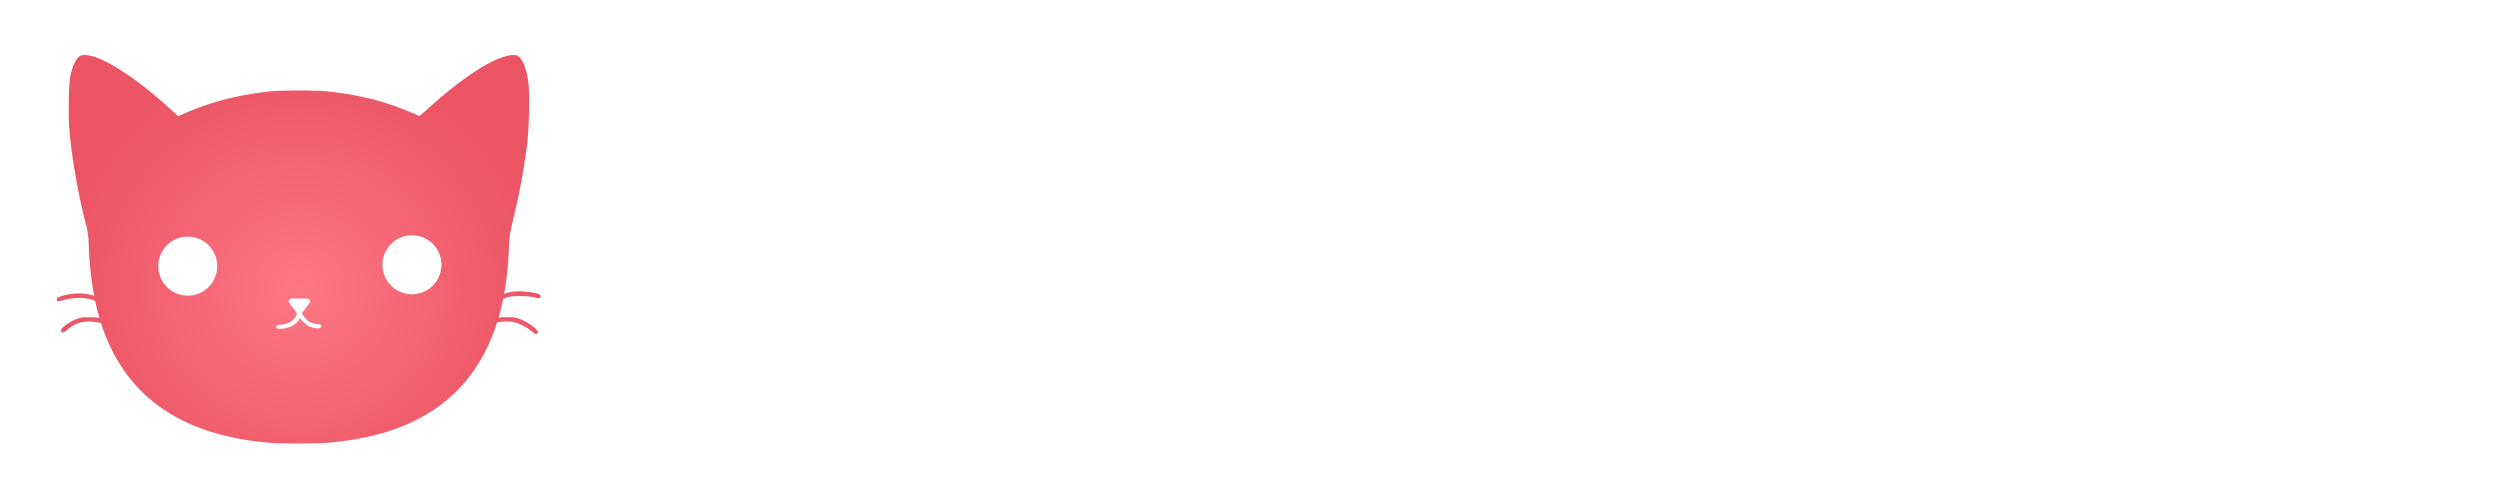 <?xml version="1.0" encoding="UTF-8" standalone="no"?>
<svg
   xmlns:dc="http://purl.org/dc/elements/1.1/"
   xmlns:cc="http://creativecommons.org/ns#"
   xmlns:rdf="http://www.w3.org/1999/02/22-rdf-syntax-ns#"
   xmlns:svg="http://www.w3.org/2000/svg"
   xmlns="http://www.w3.org/2000/svg"
   xmlns:xlink="http://www.w3.org/1999/xlink"
   xmlns:sodipodi="http://sodipodi.sourceforge.net/DTD/sodipodi-0.dtd"
   xmlns:inkscape="http://www.inkscape.org/namespaces/inkscape"
   width="600"
   height="115"
   viewBox="0 0 210 297"
   version="1.1"
   id="svg81"
   inkscape:version="0.92.5 (2060ec1f9f, 2020-04-08)"
   sodipodi:docname="logo.svg">
  <defs
     id="defs75">
    <filter
       style="color-interpolation-filters:sRGB"
       inkscape:label="Drop Shadow"
       id="filter1887">
      <feFlood
         flood-opacity="0.498"
         flood-color="rgb(0,0,0)"
         result="flood"
         id="feFlood1877" />
      <feComposite
         in="SourceGraphic"
         in2="flood"
         operator="in"
         result="composite1"
         id="feComposite1879" />
      <feGaussianBlur
         in="composite1"
         stdDeviation="22.755"
         result="blur"
         id="feGaussianBlur1881" />
      <feOffset
         dx="4.57967e-15"
         dy="6"
         result="offset"
         id="feOffset1883" />
      <feComposite
         in="SourceGraphic"
         in2="offset"
         operator="over"
         result="composite2"
         id="feComposite1885" />
    </filter>
    <filter
       id="filter1887-8"
       inkscape:label="Drop Shadow"
       style="color-interpolation-filters:sRGB">
      <feFlood
         id="feFlood1877-8"
         result="flood"
         flood-color="rgb(0,0,0)"
         flood-opacity="0.498" />
      <feComposite
         id="feComposite1879-6"
         result="composite1"
         operator="in"
         in2="flood"
         in="SourceGraphic" />
      <feGaussianBlur
         id="feGaussianBlur1881-8"
         result="blur"
         stdDeviation="22.755"
         in="composite1" />
      <feOffset
         id="feOffset1883-4"
         result="offset"
         dy="6"
         dx="4.57967e-15" />
      <feComposite
         id="feComposite1885-4"
         result="composite2"
         operator="over"
         in2="offset"
         in="SourceGraphic" />
    </filter>
    <filter
       style="color-interpolation-filters:sRGB"
       inkscape:label="Drop Shadow"
       id="filter1887-8-5">
      <feFlood
         flood-opacity="0.498"
         flood-color="rgb(0,0,0)"
         result="flood"
         id="feFlood1877-8-4" />
      <feComposite
         in="SourceGraphic"
         in2="flood"
         operator="in"
         result="composite1"
         id="feComposite1879-6-8" />
      <feGaussianBlur
         in="composite1"
         stdDeviation="22.755"
         result="blur"
         id="feGaussianBlur1881-8-3" />
      <feOffset
         dx="4.57967e-15"
         dy="6"
         result="offset"
         id="feOffset1883-4-6" />
      <feComposite
         in="SourceGraphic"
         in2="offset"
         operator="over"
         result="composite2"
         id="feComposite1885-4-5" />
    </filter>
    <filter
       id="filter1026"
       inkscape:label="Drop Shadow"
       style="color-interpolation-filters:sRGB">
      <feFlood
         id="feFlood1016"
         result="flood"
         flood-color="rgb(0,0,0)"
         flood-opacity="0.498" />
      <feComposite
         id="feComposite1018"
         result="composite1"
         operator="in"
         in2="flood"
         in="SourceGraphic" />
      <feGaussianBlur
         id="feGaussianBlur1020"
         result="blur"
         stdDeviation="6.587"
         in="composite1" />
      <feOffset
         id="feOffset1022"
         result="offset"
         dy="1.2"
         dx="4.57967e-15" />
      <feComposite
         id="feComposite1024"
         result="composite2"
         operator="over"
         in2="offset"
         in="SourceGraphic" />
    </filter>
    <radialGradient
       gradientUnits="userSpaceOnUse"
       gradientTransform="matrix(0,-0.964,0.997,2.3374657e-8,-7.592,160.169)"
       r="75.402"
       fy="90.826"
       fx="82.735"
       cy="90.826"
       cx="82.735"
       id="radialGradient999"
       xlink:href="#linearGradient997"
       inkscape:collect="always" />
    <linearGradient
       id="linearGradient997"
       inkscape:collect="always">
      <stop
         id="stop993"
         offset="0"
         style="stop-color:#fe7684;stop-opacity:1" />
      <stop
         id="stop995"
         offset="1"
         style="stop-color:#eb5465;stop-opacity:1" />
    </linearGradient>
    <filter
       id="filter1026-6"
       inkscape:label="Drop Shadow"
       style="color-interpolation-filters:sRGB">
      <feFlood
         id="feFlood1016-2"
         result="flood"
         flood-color="rgb(0,0,0)"
         flood-opacity="0.498" />
      <feComposite
         id="feComposite1018-9"
         result="composite1"
         operator="in"
         in2="flood"
         in="SourceGraphic" />
      <feGaussianBlur
         id="feGaussianBlur1020-1"
         result="blur"
         stdDeviation="6.587"
         in="composite1" />
      <feOffset
         id="feOffset1022-2"
         result="offset"
         dy="1.2"
         dx="4.57967e-15" />
      <feComposite
         id="feComposite1024-7"
         result="composite2"
         operator="over"
         in2="offset"
         in="SourceGraphic" />
    </filter>
  </defs>
  <sodipodi:namedview
     id="base"
     pagecolor="#333333"
     bordercolor="#666666"
     borderopacity="1.0"
     inkscape:pageopacity="0.0"
     inkscape:pageshadow="2"
     inkscape:zoom="1.4"
     inkscape:cx="262.17626"
     inkscape:cy="76.641818"
     inkscape:document-units="mm"
     inkscape:current-layer="text89"
     inkscape:document-rotation="0"
     showgrid="false"
     inkscape:window-width="1366"
     inkscape:window-height="696"
     inkscape:window-x="0"
     inkscape:window-y="0"
     inkscape:window-maximized="1" />
  <g
     inkscape:label="Livello 1"
     inkscape:groupmode="layer"
     id="layer1">
    <g
       transform="matrix(1.043,0,0,1.043,-14.195,-2.865)"
       aria-label="Francesco"
       id="text85"
       style="font-size:234.246px;line-height:1.25;font-family:'Product Sans';-inkscape-font-specification:'Product Sans';fill:#ffffff;stroke-width:5.856">
      <path
         d="m -233.979,110.588 v 71.914 h -21.551 V 14.781 h 97.915 v 20.614 h -76.364 v 55.048 h 68.868 V 110.588 Z"
         style="fill:#ffffff;stroke-width:5.856"
         id="path1165"
         inkscape:connector-curvature="0" />
      <path
         d="m -120.146,182.502 h -21.551 V 67.721 h 20.614 v 18.74 h 0.937 q 3.279,-9.136 13.352,-15.46 10.307,-6.559 20.145,-6.559 9.37,0 15.929,2.811 l -6.559,20.848 q -3.982,-1.64 -12.649,-1.64 -12.181,0 -21.316,9.838 -8.901,9.838 -8.901,22.956 z"
         style="fill:#ffffff;stroke-width:5.856"
         id="path1167"
         inkscape:connector-curvature="0" />
      <path
         d="m -45.48,147.365 q 0,8.433 7.027,14.055 7.262,5.622 16.866,5.622 13.586,0 24.127,-10.073 10.775,-10.073 10.775,-23.659 -10.073,-7.964 -28.11,-7.964 -13.118,0 -22.019,6.325 -8.667,6.325 -8.667,15.694 z m 27.875,-83.392 q 23.893,0 37.714,12.884 13.821,12.649 13.821,34.903 v 70.742 H 13.316 V 166.573 H 12.379 q -13.352,19.677 -35.605,19.677 -18.974,0 -31.857,-11.244 -12.649,-11.244 -12.649,-28.11 0,-17.803 13.352,-28.344 13.586,-10.541 36.074,-10.541 19.208,0 31.623,7.027 v -4.919 q 0,-11.244 -8.901,-18.974 -8.901,-7.964 -20.848,-7.964 -18.037,0 -28.578,15.226 L -63.986,86.461 q 15.694,-22.488 46.381,-22.488 z"
         style="fill:#ffffff;stroke-width:5.856"
         id="path1169"
         inkscape:connector-curvature="0" />
      <path
         d="m 58.236,67.721 h 20.614 v 15.929 h 0.937 q 4.919,-8.433 14.992,-14.055 10.307,-5.622 21.316,-5.622 21.082,0 32.326,12.181 11.478,11.947 11.478,34.2 v 72.148 h -21.551 v -70.742 q -0.703,-28.11 -28.344,-28.11 -12.884,0 -21.551,10.541 -8.667,10.307 -8.667,24.83 v 63.481 H 58.236 Z"
         style="fill:#ffffff;stroke-width:5.856"
         id="path1171"
         inkscape:connector-curvature="0" />
      <path
         d="m 237.895,186.249 q -25.533,0 -42.399,-17.334 -16.631,-17.803 -16.631,-43.804 0,-26.47 16.631,-43.804 16.866,-17.334 42.399,-17.334 17.568,0 30.686,8.901 13.118,8.667 19.677,24.127 l -19.677,8.199 q -9.136,-21.551 -32.092,-21.551 -14.758,0 -25.533,11.947 -10.541,11.947 -10.541,29.515 0,17.568 10.541,29.515 10.775,11.947 25.533,11.947 23.659,0 33.263,-21.551 l 19.208,8.199 q -6.325,15.46 -19.911,24.362 -13.352,8.667 -31.155,8.667 z"
         style="fill:#ffffff;stroke-width:5.856"
         id="path1173"
         inkscape:connector-curvature="0" />
      <path
         d="m 357.741,186.249 q -25.299,0 -41.696,-17.334 -16.397,-17.334 -16.397,-43.804 0,-26.236 15.929,-43.57 15.929,-17.568 40.759,-17.568 25.533,0 40.525,16.631 15.226,16.397 15.226,46.146 l -0.234,2.342 h -90.185 q 0.468,16.866 11.244,27.173 10.775,10.307 25.767,10.307 20.614,0 32.326,-20.614 l 19.208,9.37 q -7.73,14.523 -21.551,22.722 -13.586,8.199 -30.92,8.199 z m -34.434,-74.959 h 65.823 q -0.937,-11.947 -9.838,-19.677 -8.667,-7.964 -23.425,-7.964 -12.181,0 -21.082,7.496 -8.667,7.496 -11.478,20.145 z"
         style="fill:#ffffff;stroke-width:5.856"
         id="path1175"
         inkscape:connector-curvature="0" />
      <path
         d="m 520.78,150.644 q 0,14.992 -13.118,25.299 -13.118,10.307 -33.029,10.307 -17.334,0 -30.452,-8.901 -13.118,-9.136 -18.74,-23.893 l 19.208,-8.199 q 4.216,10.307 12.181,16.163 8.199,5.622 17.803,5.622 10.307,0 17.1,-4.451 7.027,-4.451 7.027,-10.541 0,-11.01 -16.866,-16.163 l -19.677,-4.919 q -33.497,-8.433 -33.497,-32.326 0,-15.694 12.649,-25.064 12.884,-9.604 32.794,-9.604 15.226,0 27.407,7.262 12.415,7.262 17.334,19.442 l -19.208,7.964 q -3.279,-7.262 -10.775,-11.244 -7.262,-4.216 -16.397,-4.216 -8.433,0 -15.226,4.216 -6.559,4.216 -6.559,10.307 0,9.838 18.505,14.055 l 17.334,4.451 q 34.2,8.433 34.2,34.434 z"
         style="fill:#ffffff;stroke-width:5.856"
         id="path1177"
         inkscape:connector-curvature="0" />
      <path
         d="m 593.382,186.249 q -25.533,0 -42.399,-17.334 -16.631,-17.803 -16.631,-43.804 0,-26.47 16.631,-43.804 16.866,-17.334 42.399,-17.334 17.568,0 30.686,8.901 13.118,8.667 19.677,24.127 l -19.677,8.199 q -9.136,-21.551 -32.092,-21.551 -14.758,0 -25.533,11.947 -10.541,11.947 -10.541,29.515 0,17.568 10.541,29.515 10.775,11.947 25.533,11.947 23.659,0 33.263,-21.551 l 19.208,8.199 q -6.325,15.46 -19.911,24.362 -13.352,8.667 -31.155,8.667 z"
         style="fill:#ffffff;stroke-width:5.856"
         id="path1179"
         inkscape:connector-curvature="0" />
      <path
         d="m 655.135,125.111 q 0,-26.47 16.631,-43.804 16.866,-17.334 42.399,-17.334 25.533,0 42.164,17.334 16.866,17.334 16.866,43.804 0,26.704 -16.866,43.804 -16.631,17.334 -42.164,17.334 -25.533,0 -42.399,-17.334 -16.631,-17.334 -16.631,-43.804 z m 21.551,0 q 0,18.505 10.775,29.983 10.775,11.478 26.704,11.478 15.929,0 26.704,-11.478 10.775,-11.478 10.775,-29.983 0,-18.271 -10.775,-29.749 -11.01,-11.712 -26.704,-11.712 -15.694,0 -26.704,11.712 -10.775,11.478 -10.775,29.749 z"
         style="fill:#ffffff;stroke-width:5.856"
         id="path1181"
         inkscape:connector-curvature="0" />
    </g>
    <g
       aria-label="'s"
       style="font-size:103.304px;line-height:1.25;font-family:'Product Sans';-inkscape-font-specification:'Product Sans';fill:#ffffff;stroke-width:2.583"
       id="text89">
      <path
         d="m 816.755,59.178 v 27.995 h -8.575 V 59.178 Z"
         style="fill:#ffffff;stroke-width:2.583"
         id="path70" />
      <path
         d="m 872.442,79.658 v 8.777 q -3.934,-2.018 -8.172,-3.026 -4.237,-1.009 -8.777,-1.009 -6.91,0 -10.391,2.119 -3.43,2.119 -3.43,6.356 0,3.228 2.472,5.095 2.472,1.816 9.937,3.48 l 3.178,0.706 q 9.887,2.119 14.023,6.003 4.187,3.834 4.187,10.744 0,7.869 -6.255,12.459 -6.204,4.59 -17.1,4.59 -4.54,0 -9.483,-0.908 -4.893,-0.858 -10.34,-2.623 v -9.584 q 5.145,2.673 10.139,4.035 4.994,1.311 9.887,1.311 6.557,0 10.088,-2.219 3.531,-2.27 3.531,-6.356 0,-3.783 -2.573,-5.801 -2.522,-2.018 -11.148,-3.884 l -3.228,-0.757 q -8.625,-1.816 -12.459,-5.549 -3.834,-3.783 -3.834,-10.34 0,-7.97 5.649,-12.308 5.649,-4.338 16.04,-4.338 5.145,0 9.685,0.757 4.54,0.757 8.373,2.27 z"
         style="fill:#ffffff;stroke-width:2.583"
         id="path72" />
    </g>
    <g
       transform="matrix(1.043,0,0,1.043,-14.195,-2.865)"
       aria-label="Timmy Cat Maker"
       id="text93"
       style="font-size:99px;line-height:1.25;font-family:'Product Sans';-inkscape-font-specification:'Product Sans';fill:#ffffff;fill-opacity:0.605;stroke-width:2.475">
      <path
         d="m -235.729,265.987 v -60.192 h -19.8 v -10.692 h 50.787 v 10.692 h -19.8 v 60.192 z"
         style="font-style:normal;font-variant:normal;font-weight:normal;font-stretch:normal;font-family:'Product Sans Medium';-inkscape-font-specification:'Product Sans Medium, ';fill:#ffffff;fill-opacity:0.605;stroke-width:2.475"
         id="path1184"
         inkscape:connector-curvature="0" />
      <path
         d="m -193.432,208.864 q -3.168,0 -5.346,-2.178 -2.079,-2.178 -2.079,-5.247 0,-3.069 2.079,-5.247 2.178,-2.178 5.346,-2.178 3.069,0 5.148,2.178 2.178,2.178 2.178,5.247 0,3.069 -2.178,5.247 -2.079,2.178 -5.148,2.178 z m -5.544,57.123 v -48.51 h 10.989 v 48.51 z"
         style="font-style:normal;font-variant:normal;font-weight:normal;font-stretch:normal;font-family:'Product Sans Medium';-inkscape-font-specification:'Product Sans Medium, ';fill:#ffffff;fill-opacity:0.605;stroke-width:2.475"
         id="path1186"
         inkscape:connector-curvature="0" />
      <path
         d="m -176.178,217.477 h 10.395 v 6.534 h 0.594 q 2.277,-3.564 6.336,-5.841 4.059,-2.277 8.613,-2.277 5.445,0 9.306,2.574 3.96,2.475 5.742,6.534 2.475,-3.861 6.633,-6.435 4.158,-2.673 9.999,-2.673 4.455,0 7.722,1.485 3.267,1.386 5.346,3.96 2.178,2.574 3.267,6.237 1.089,3.564 1.089,8.019 v 30.393 h -10.989 v -28.512 q 0,-6.336 -2.475,-8.811 -2.376,-2.574 -7.029,-2.574 -2.673,0 -4.851,1.188 -2.079,1.188 -3.564,3.267 -1.485,1.98 -2.277,4.653 -0.792,2.673 -0.792,5.643 v 25.146 H -144.102 v -28.512 q 0,-6.336 -2.574,-8.811 -2.475,-2.574 -7.227,-2.574 -2.574,0 -4.653,1.188 -2.079,1.188 -3.564,3.267 -1.485,1.98 -2.277,4.653 -0.792,2.673 -0.792,5.643 v 25.146 h -10.989 z"
         style="font-style:normal;font-variant:normal;font-weight:normal;font-stretch:normal;font-family:'Product Sans Medium';-inkscape-font-specification:'Product Sans Medium, ';fill:#ffffff;fill-opacity:0.605;stroke-width:2.475"
         id="path1188"
         inkscape:connector-curvature="0" />
      <path
         d="m -90.52,217.477 h 10.395 v 6.534 h 0.594 q 2.277,-3.564 6.336,-5.841 4.059,-2.277 8.613,-2.277 5.445,0 9.306,2.574 3.96,2.475 5.742,6.534 2.475,-3.861 6.633,-6.435 4.158,-2.673 9.999,-2.673 4.455,0 7.722,1.485 3.267,1.386 5.346,3.96 2.178,2.574 3.267,6.237 1.089,3.564 1.089,8.019 v 30.393 h -10.989 v -28.512 q 0,-6.336 -2.475,-8.811 -2.376,-2.574 -7.029,-2.574 -2.673,0 -4.851,1.188 -2.079,1.188 -3.564,3.267 -1.485,1.98 -2.277,4.653 -0.792,2.673 -0.792,5.643 v 25.146 h -10.989 v -28.512 q 0,-6.336 -2.574,-8.811 -2.475,-2.574 -7.227,-2.574 -2.574,0 -4.653,1.188 -2.079,1.188 -3.564,3.267 -1.485,1.98 -2.277,4.653 -0.792,2.673 -0.792,5.643 v 25.146 H -90.52 Z"
         style="font-style:normal;font-variant:normal;font-weight:normal;font-stretch:normal;font-family:'Product Sans Medium';-inkscape-font-specification:'Product Sans Medium, ';fill:#ffffff;fill-opacity:0.605;stroke-width:2.475"
         id="path1190"
         inkscape:connector-curvature="0" />
      <path
         d="M 9.219,263.215 -10.977,217.477 H 1.299 L 14.664,249.652 h 0.495 L 28.128,217.477 H 40.305 L 9.912,287.371 H -1.77 Z"
         style="font-style:normal;font-variant:normal;font-weight:normal;font-stretch:normal;font-family:'Product Sans Medium';-inkscape-font-specification:'Product Sans Medium, ';fill:#ffffff;fill-opacity:0.605;stroke-width:2.475"
         id="path1192"
         inkscape:connector-curvature="0" />
      <path
         d="M 40.641,265.987 Z"
         style="font-style:normal;font-variant:normal;font-weight:normal;font-stretch:normal;font-family:'Product Sans Medium';-inkscape-font-specification:'Product Sans Medium, ';fill:#ffffff;fill-opacity:0.605;stroke-width:2.475"
         id="path1194"
         inkscape:connector-curvature="0" />
      <path
         d="m 129.461,254.8 q -5.049,5.94 -12.177,9.405 -7.128,3.366 -16.038,3.366 -7.92,0 -14.652,-2.772 -6.732,-2.871 -11.781,-7.821 -4.95,-5.049 -7.821,-11.781 -2.772,-6.732 -2.772,-14.652 0,-7.821 2.772,-14.553 2.871,-6.831 7.821,-11.781 5.049,-5.049 11.781,-7.821 6.732,-2.871 14.652,-2.871 8.217,0 14.751,3.069 6.534,2.97 11.484,8.514 l -7.92,7.722 q -3.564,-4.257 -8.019,-6.435 -4.356,-2.178 -10.296,-2.178 -5.247,0 -9.999,1.881 -4.653,1.782 -8.118,5.247 -3.465,3.366 -5.544,8.316 -1.98,4.851 -1.98,10.89 0,6.039 1.98,10.989 2.079,4.851 5.544,8.316 3.465,3.366 8.118,5.247 4.752,1.782 9.999,1.782 6.336,0 11.286,-2.574 4.95,-2.673 8.811,-7.326 z"
         style="font-style:normal;font-variant:normal;font-weight:normal;font-stretch:normal;font-family:'Product Sans Medium';-inkscape-font-specification:'Product Sans Medium, ';fill:#ffffff;fill-opacity:0.605;stroke-width:2.475"
         id="path1196"
         inkscape:connector-curvature="0" />
      <path
         d="m 167.367,260.047 h -0.594 q -2.178,2.871 -5.643,5.247 -3.465,2.277 -8.811,2.277 -3.861,0 -7.227,-1.287 -3.366,-1.188 -5.841,-3.366 -2.475,-2.277 -3.96,-5.247 -1.386,-3.069 -1.386,-6.732 0,-3.861 1.485,-6.93 1.584,-3.069 4.257,-5.148 2.772,-2.079 6.534,-3.168 3.762,-1.188 8.118,-1.188 4.851,0 8.118,0.99 3.267,0.891 4.95,1.683 v -1.881 q 0,-2.178 -0.99,-4.059 -0.891,-1.881 -2.574,-3.168 -1.584,-1.386 -3.663,-2.079 -2.079,-0.792 -4.356,-0.792 -3.663,0 -6.633,1.485 -2.871,1.386 -5.148,4.554 l -8.712,-5.742 q 3.465,-4.752 8.613,-7.128 5.148,-2.475 11.682,-2.475 10.791,0 16.632,5.346 5.94,5.346 5.94,15.246 v 29.502 h -10.791 z m 0,-14.256 q -2.178,-1.287 -4.851,-2.079 -2.673,-0.792 -6.138,-0.792 -5.148,0 -8.217,2.376 -3.069,2.376 -3.069,5.742 0,1.782 0.792,3.168 0.792,1.287 1.98,2.277 1.287,0.99 2.871,1.485 1.683,0.495 3.366,0.495 2.673,0 5.049,-0.99 2.475,-1.089 4.257,-2.772 1.782,-1.782 2.871,-4.059 1.089,-2.277 1.089,-4.851 z"
         style="font-style:normal;font-variant:normal;font-weight:normal;font-stretch:normal;font-family:'Product Sans Medium';-inkscape-font-specification:'Product Sans Medium, ';fill:#ffffff;fill-opacity:0.605;stroke-width:2.475"
         id="path1198"
         inkscape:connector-curvature="0" />
      <path
         d="m 192.876,227.179 h -8.514 v -9.702 h 8.514 V 202.627 h 10.989 v 14.85 h 11.979 v 9.702 H 203.865 V 248.761 q 0,1.782 0.396,3.267 0.396,1.485 1.188,2.475 1.683,1.881 4.257,1.881 1.584,0 2.475,-0.198 0.891,-0.297 1.881,-0.792 l 3.366,9.702 q -2.079,0.792 -4.356,1.188 -2.277,0.495 -5.148,0.495 -3.465,0 -6.138,-1.089 -2.673,-1.089 -4.653,-2.97 -4.257,-4.257 -4.257,-11.583 z"
         style="font-style:normal;font-variant:normal;font-weight:normal;font-stretch:normal;font-family:'Product Sans Medium';-inkscape-font-specification:'Product Sans Medium, ';fill:#ffffff;fill-opacity:0.605;stroke-width:2.475"
         id="path1200"
         inkscape:connector-curvature="0" />
      <path
         d="M 219.498,265.987 Z"
         style="font-style:normal;font-variant:normal;font-weight:normal;font-stretch:normal;font-family:'Product Sans Medium';-inkscape-font-specification:'Product Sans Medium, ';fill:#ffffff;fill-opacity:0.605;stroke-width:2.475"
         id="path1202"
         inkscape:connector-curvature="0" />
      <path
         d="m 248.476,195.103 h 11.187 l 23.166,40.293 h 0.594 l 23.166,-40.293 h 11.088 v 70.884 H 306.588 v -38.511 l 0.594,-11.88 h -0.594 L 286.392,250.939 h -6.633 L 259.663,215.596 h -0.594 l 0.594,11.88 v 38.511 h -11.187 z"
         style="font-style:normal;font-variant:normal;font-weight:normal;font-stretch:normal;font-family:'Product Sans Medium';-inkscape-font-specification:'Product Sans Medium, ';fill:#ffffff;fill-opacity:0.605;stroke-width:2.475"
         id="path1204"
         inkscape:connector-curvature="0" />
      <path
         d="m 359.566,260.047 h -0.594 q -2.178,2.871 -5.643,5.247 -3.465,2.277 -8.811,2.277 -3.861,0 -7.227,-1.287 -3.366,-1.188 -5.841,-3.366 -2.475,-2.277 -3.96,-5.247 -1.386,-3.069 -1.386,-6.732 0,-3.861 1.485,-6.93 1.584,-3.069 4.257,-5.148 2.772,-2.079 6.534,-3.168 3.762,-1.188 8.118,-1.188 4.851,0 8.118,0.99 3.267,0.891 4.95,1.683 v -1.881 q 0,-2.178 -0.99,-4.059 -0.891,-1.881 -2.574,-3.168 -1.584,-1.386 -3.663,-2.079 -2.079,-0.792 -4.356,-0.792 -3.663,0 -6.633,1.485 -2.871,1.386 -5.148,4.554 l -8.712,-5.742 q 3.465,-4.752 8.613,-7.128 5.148,-2.475 11.682,-2.475 10.791,0 16.632,5.346 5.94,5.346 5.94,15.246 v 29.502 h -10.791 z m 0,-14.256 q -2.178,-1.287 -4.851,-2.079 -2.673,-0.792 -6.138,-0.792 -5.148,0 -8.217,2.376 -3.069,2.376 -3.069,5.742 0,1.782 0.792,3.168 0.792,1.287 1.98,2.277 1.287,0.99 2.871,1.485 1.683,0.495 3.366,0.495 2.673,0 5.049,-0.99 2.475,-1.089 4.257,-2.772 1.782,-1.782 2.871,-4.059 1.089,-2.277 1.089,-4.851 z"
         style="font-style:normal;font-variant:normal;font-weight:normal;font-stretch:normal;font-family:'Product Sans Medium';-inkscape-font-specification:'Product Sans Medium, ';fill:#ffffff;fill-opacity:0.605;stroke-width:2.475"
         id="path1206"
         inkscape:connector-curvature="0" />
      <path
         d="m 380.696,195.103 h 10.989 v 41.085 h 0.396 l 18.612,-18.711 h 13.761 v 0.594 l -18.414,18.216 19.602,29.106 v 0.594 h -13.068 l -14.355,-22.077 -6.534,6.435 v 15.642 h -10.989 z"
         style="font-style:normal;font-variant:normal;font-weight:normal;font-stretch:normal;font-family:'Product Sans Medium';-inkscape-font-specification:'Product Sans Medium, ';fill:#ffffff;fill-opacity:0.605;stroke-width:2.475"
         id="path1208"
         inkscape:connector-curvature="0" />
      <path
         d="m 474.175,254.404 q -3.069,5.643 -8.712,9.405 -5.643,3.762 -13.86,3.762 -5.445,0 -10.098,-1.881 -4.554,-1.98 -7.92,-5.445 -3.366,-3.465 -5.247,-8.118 -1.881,-4.752 -1.881,-10.395 0,-5.247 1.782,-9.9 1.782,-4.752 4.95,-8.217 3.267,-3.564 7.821,-5.643 4.554,-2.079 10.098,-2.079 5.643,0 9.999,1.881 4.455,1.881 7.524,5.247 3.069,3.366 4.653,8.118 1.683,4.752 1.683,10.395 0,0.495 0,0.891 -0.099,0.495 -0.099,0.891 -0.099,0.396 -0.099,0.792 h -37.323 q 0.297,3.465 1.683,6.039 1.386,2.574 3.366,4.257 2.079,1.683 4.554,2.475 2.475,0.792 4.851,0.792 4.752,0 7.821,-2.277 3.069,-2.277 5.049,-5.643 z m -10.197,-18.711 q -0.198,-1.485 -0.99,-3.267 -0.693,-1.881 -2.277,-3.366 -1.485,-1.584 -3.96,-2.673 -2.376,-1.089 -5.841,-1.089 -4.752,0 -8.217,2.871 -3.366,2.772 -4.554,7.524 z"
         style="font-style:normal;font-variant:normal;font-weight:normal;font-stretch:normal;font-family:'Product Sans Medium';-inkscape-font-specification:'Product Sans Medium, ';fill:#ffffff;fill-opacity:0.605;stroke-width:2.475"
         id="path1210"
         inkscape:connector-curvature="0" />
      <path
         d="m 483.37,217.477 h 10.395 v 7.326 h 0.594 q 0.891,-1.881 2.376,-3.465 1.584,-1.683 3.465,-2.772 1.98,-1.188 4.059,-1.782 2.178,-0.693 4.158,-0.693 2.376,0 4.059,0.396 1.683,0.396 3.069,1.089 l -3.168,10.197 q -1.089,-0.495 -2.475,-0.693 -1.287,-0.297 -3.168,-0.297 -2.673,0 -4.95,1.089 -2.178,1.089 -3.861,2.97 -1.683,1.881 -2.673,4.455 -0.891,2.574 -0.891,5.445 v 25.245 h -10.989 z"
         style="font-style:normal;font-variant:normal;font-weight:normal;font-stretch:normal;font-family:'Product Sans Medium';-inkscape-font-specification:'Product Sans Medium, ';fill:#ffffff;fill-opacity:0.605;stroke-width:2.475"
         id="path1212"
         inkscape:connector-curvature="0" />
    </g>
    <path
       transform="matrix(1.989,0,0,1.989,-648.835,16.969)"
       d="m 149.402,7.424 c -4.808,-3.3e-6 -14.501,5.965 -25.285,15.555 l -3.869,3.439 -3.58,-1.479 c -7.913,-3.272 -15.168,-5.073 -24.846,-6.164 -3.658,-0.412 -14.742,-0.413 -18.42,-0.002 -9.56,1.07 -17.777,3.138 -25.408,6.396 l -3.002,1.279 -3.369,-3.029 C 30.759,13.653 20.714,7.426 15.824,7.426 14.72,7.426 14.43,7.551 13.66,8.367 12.786,9.294 12.015,11.219 11.375,14.062 c -0.482,2.142 -0.662,12.077 -0.297,16.451 0.753,9.011 2.81,20.739 5.285,30.141 0.49,1.862 0.683,3.494 0.814,6.908 0.206,5.348 0.759,10.301 1.639,14.904 -2.795,-0.94 -6.014,-1.015 -9.334,-0.154 -1.953,0.506 -2.467,0.82 -2.312,1.412 0.125,0.477 0.567,0.518 1.713,0.164 2.526,-0.78 5.631,-0.997 7.941,-0.555 0.752,0.144 1.534,0.394 2.305,0.719 0.392,1.848 0.847,3.629 1.354,5.357 -0.861,-0.229 -1.45,-0.271 -3.189,-0.275 -2.166,-0.005 -2.436,0.026 -3.592,0.428 -1.485,0.516 -3.012,1.39 -4.299,2.461 -0.949,0.79 -1.16,1.262 -0.748,1.674 0.29,0.29 0.826,0.222 1.154,-0.146 0.383,-0.429 1.665,-1.375 2.564,-1.893 2.301,-1.325 5.472,-1.549 8.588,-0.666 2.697,8.421 6.81,15.388 12.408,21.023 9.233,9.295 22.566,14.726 39.762,16.199 v 0.002 c 3.755,0.322 14.788,0.33 18.555,0.016 23.827,-1.989 39.965,-11.236 48.721,-27.918 1.578,-3.006 2.891,-6.172 3.969,-9.559 1.697,-0.356 3.785,-0.403 5.268,-0.084 1.643,0.354 3.764,1.416 5.295,2.65 1.272,1.026 1.428,1.105 1.863,0.938 0.514,-0.197 0.289,-0.934 -0.496,-1.629 -1.558,-1.378 -3.484,-2.494 -5.443,-3.15 -0.948,-0.318 -1.381,-0.361 -3.578,-0.361 -1.008,0 -1.761,0.044 -2.443,0.119 0.545,-1.871 1.022,-3.81 1.43,-5.83 0.521,-0.224 1.045,-0.416 1.561,-0.561 1.467,-0.412 5.965,-0.411 7.732,0.002 2.051,0.48 2.061,0.479 2.26,0.107 0.306,-0.572 0.06,-0.922 -0.824,-1.172 -2.619,-0.74 -6.351,-0.94 -8.668,-0.465 -0.631,0.129 -1.211,0.309 -1.762,0.527 0.789,-4.359 1.28,-9.082 1.494,-14.285 0.154,-3.743 0.315,-4.787 1.477,-9.617 1.92,-7.981 3.159,-14.73 4.203,-22.891 0.595,-4.655 0.82,-15.465 0.393,-18.875 -0.458,-3.654 -1.424,-6.594 -2.557,-7.795 -0.786,-0.833 -1.067,-0.961 -2.176,-0.961 z m -31.562,56.164 a 9.192,9.192 0 0 1 9.191,9.191 9.192,9.192 0 0 1 -9.191,9.191 9.192,9.192 0 0 1 -9.193,-9.191 9.192,9.192 0 0 1 9.193,-9.191 z m -70.051,0.426 a 9.192,9.192 0 0 1 0.182,0 9.192,9.192 0 0 1 9.191,9.189 9.192,9.192 0 0 1 -9.191,9.193 9.192,9.192 0 0 1 -9.191,-9.193 9.192,9.192 0 0 1 9.01,-9.189 z m 32.131,19.295 h 2.857 c 2.79,0 2.867,0.009 3.129,0.322 0.147,0.177 0.269,0.428 0.271,0.561 0.002,0.133 -0.573,0.983 -1.279,1.887 -0.707,0.904 -1.286,1.726 -1.285,1.828 0.002,0.313 1.252,1.871 1.893,2.361 0.747,0.571 2.171,1.037 3.176,1.037 0.781,0 0.928,0.115 0.928,0.721 0,0.581 -1.142,0.733 -2.615,0.35 -1.283,-0.334 -1.944,-0.741 -3.049,-1.873 l -1.025,-1.049 -0.297,0.479 c -1.025,1.659 -3.398,2.799 -5.824,2.799 -0.979,0 -1.054,-0.022 -1.209,-0.361 -0.263,-0.577 0.081,-0.794 1.502,-0.938 2.088,-0.212 3.42,-0.885 4.289,-2.176 0.826,-1.228 0.833,-1.193 -0.525,-2.934 -1.609,-2.062 -1.61,-2.065 -1.236,-2.59 z"
       style="fill:url(#radialGradient999);fill-opacity:1;stroke-width:0.156;filter:url(#filter1026-6)"
       id="path1029"
       inkscape:connector-curvature="0" />
  </g>
</svg>
